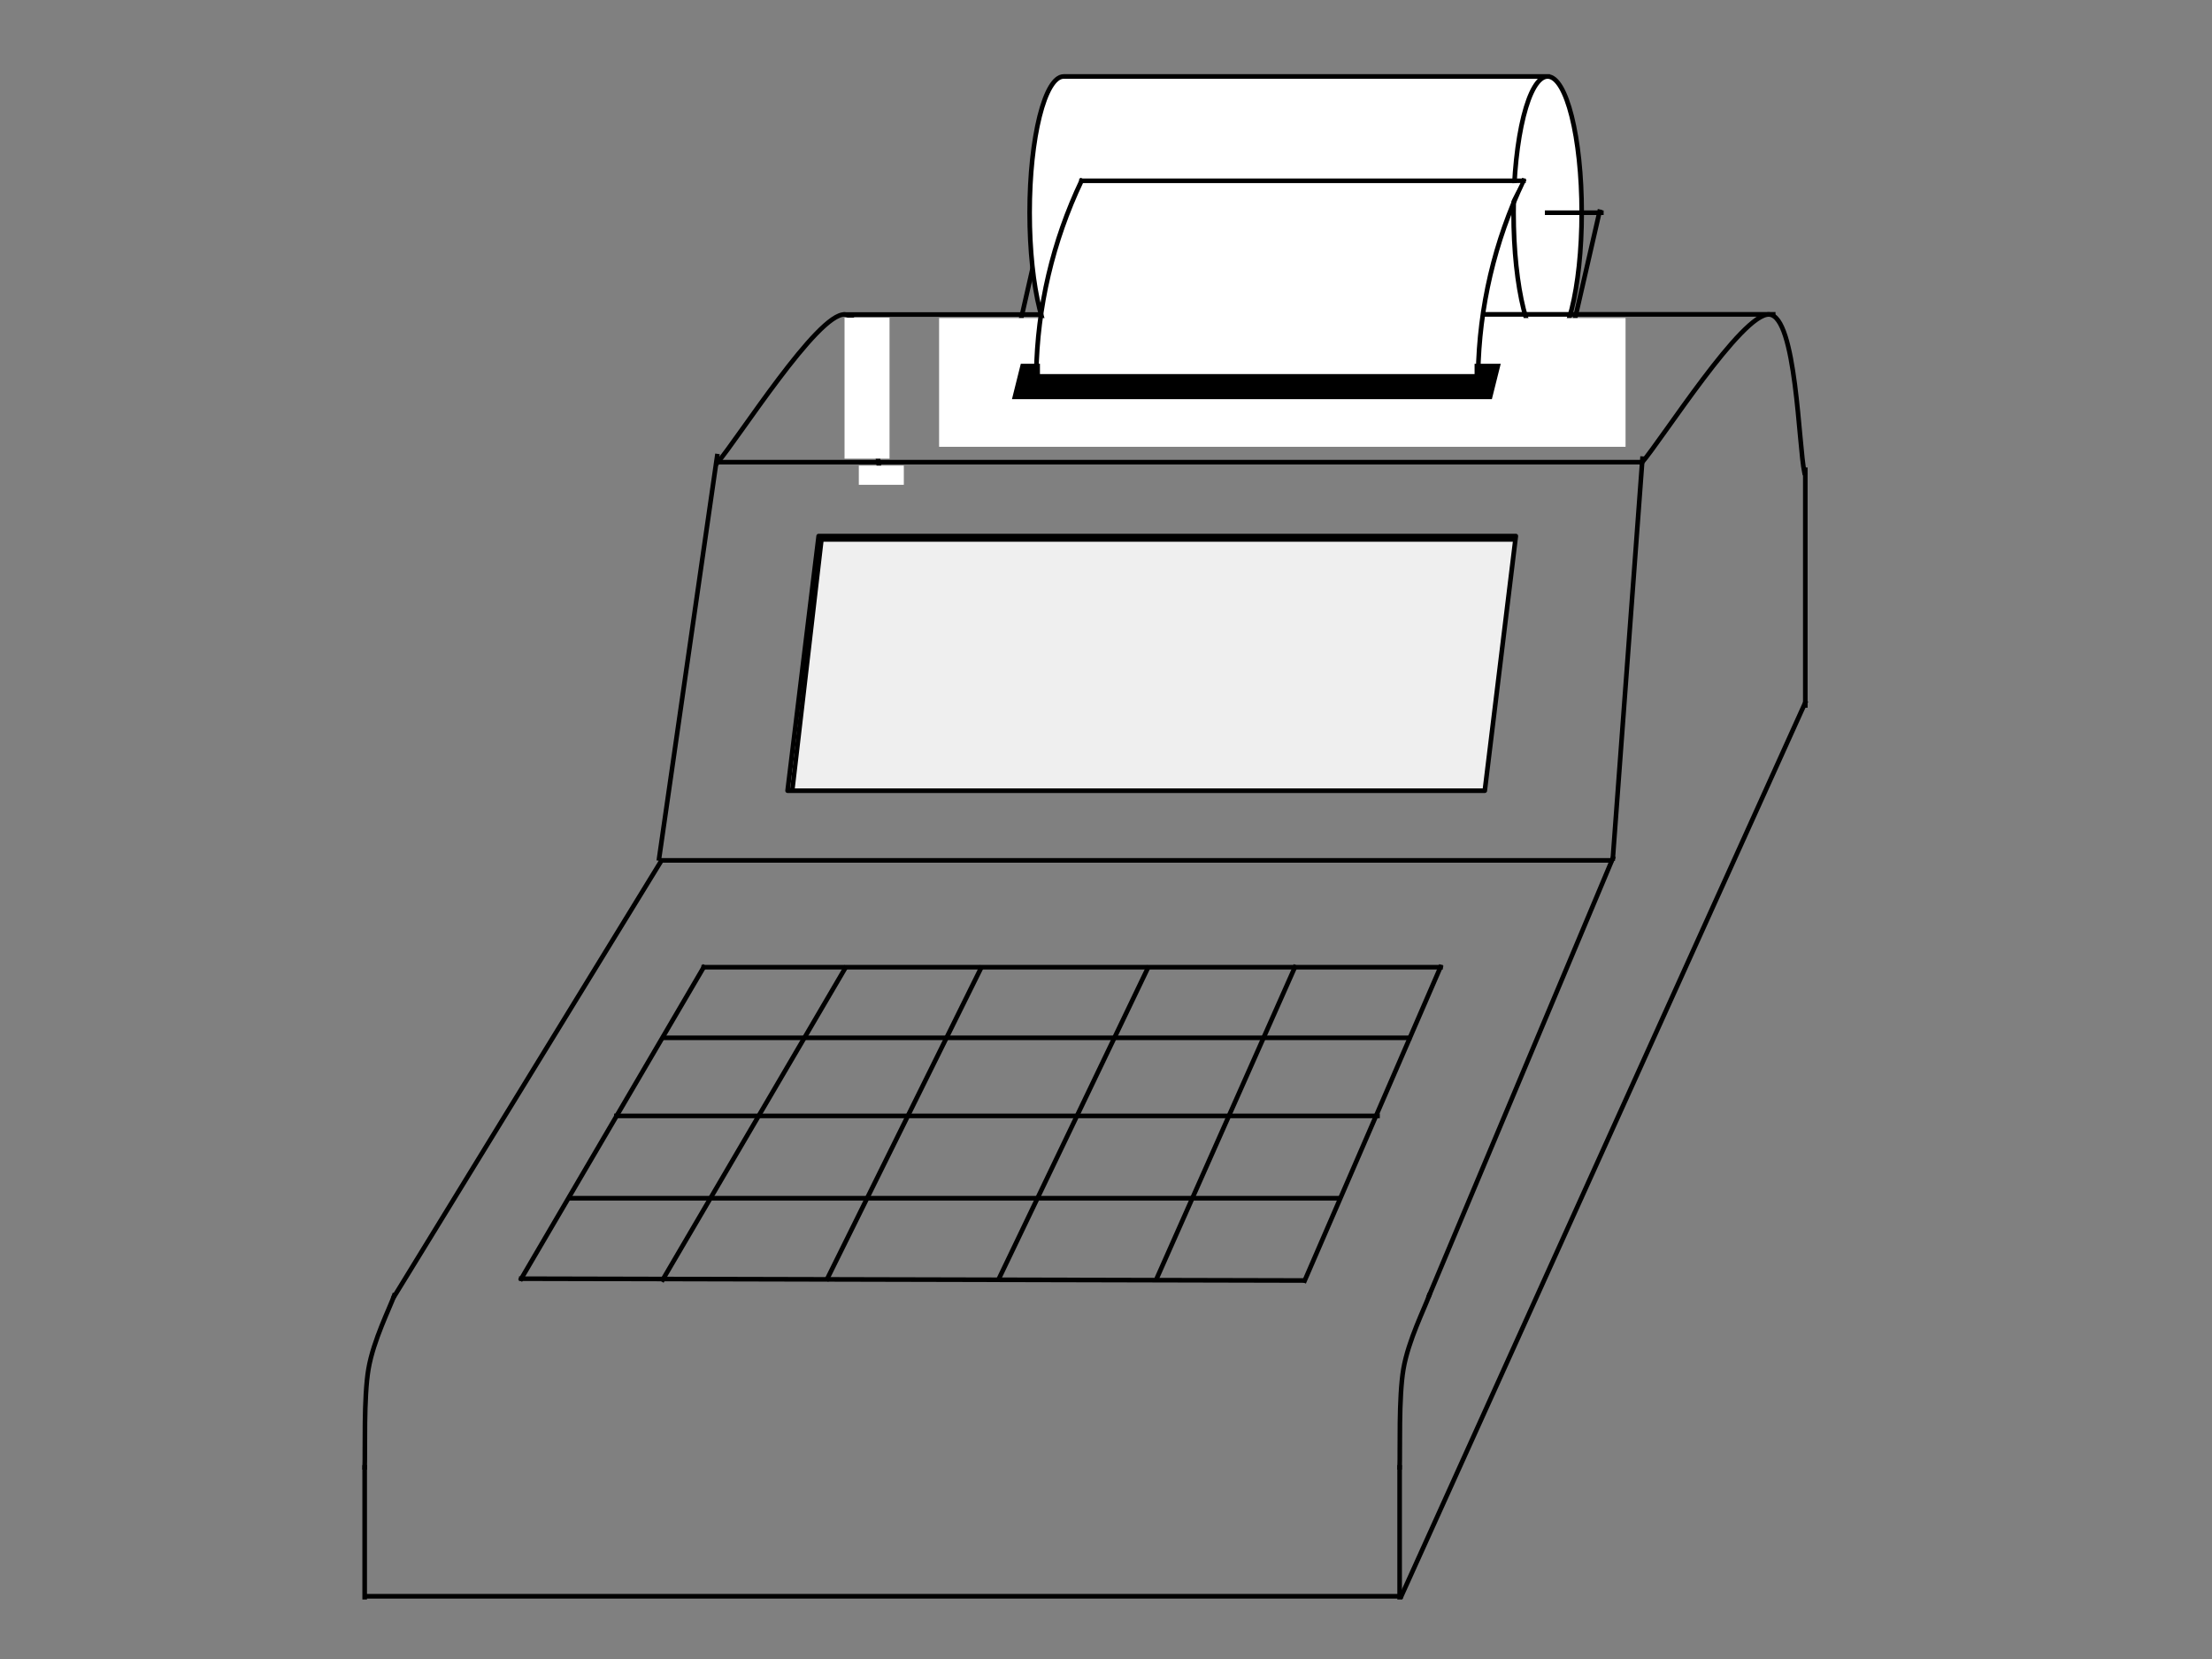<?xml version="1.0" standalone="yes"?>

<svg version="1.1" viewBox="0.0 0.0 960.0 720.0" fill="none" stroke="none" stroke-linecap="square" stroke-miterlimit="10" clip-path="url(#p.0)" xmlns="http://www.w3.org/2000/svg" xmlns:xlink="http://www.w3.org/1999/xlink"><rect x="0.0" y="0.0" width="960.0" height="720.0" fill="#808080" stroke="none"/><clipPath id="p.0"><path d="M0 0L960.0 0L960.0 720.0L0 720.0L0 0Z" clip-rule="nonzero"></path></clipPath><path stroke="#000000" stroke-width="2.0" stroke-linejoin="round" stroke-linecap="butt" d="M452.897 95.553L434.283 177.317" fill-rule="nonzero"></path><path fill="#ffffff" d="M671.667 33.191L671.667 33.191C663.504 33.191 656.887 59.659 656.887 92.309C656.887 124.959 663.504 151.427 671.667 151.427L461.635 151.427C453.473 151.427 446.856 124.959 446.856 92.309C446.856 59.659 453.473 33.191 461.635 33.191Z" fill-rule="nonzero"></path><path fill="#ffffff" d="M671.667 33.191L671.667 33.191C679.829 33.191 686.446 59.659 686.446 92.309C686.446 124.959 679.829 151.427 671.667 151.427L671.667 151.427C663.504 151.427 656.887 124.959 656.887 92.309C656.887 59.659 663.504 33.191 671.667 33.191Z" fill-rule="nonzero"></path><path stroke="#000000" stroke-width="2.0" stroke-linejoin="round" stroke-linecap="butt" d="M671.667 151.427L671.667 151.427C663.504 151.427 656.887 124.959 656.887 92.309C656.887 59.659 663.504 33.191 671.667 33.191L671.667 33.191C679.829 33.191 686.446 59.659 686.446 92.309C686.446 124.959 679.829 151.427 671.667 151.427L461.635 151.427C453.473 151.427 446.856 124.959 446.856 92.309C446.856 59.659 453.473 33.191 461.635 33.191L671.667 33.191" fill-rule="nonzero"></path><path stroke="#000000" stroke-width="2.0" stroke-linejoin="round" stroke-linecap="butt" d="M671.476 92.304L694.972 92.304" fill-rule="nonzero"></path><path stroke="#000000" stroke-width="2.0" stroke-linejoin="round" stroke-linecap="butt" d="M694.194 91.889L671.548 190.661" fill-rule="nonzero"></path><path fill="#ffffff" d="M407.563 138.034L705.484 138.034L705.484 193.908L407.563 193.908Z" fill-rule="nonzero"></path><path stroke="#000000" stroke-width="2.0" stroke-linejoin="round" stroke-linecap="butt" d="M608.11 692.839L783.449 304.996" fill-rule="nonzero"></path><path stroke="#000000" stroke-width="2.0" stroke-linejoin="round" stroke-linecap="butt" d="M620.257 562.223L699.942 372.522" fill-rule="nonzero"></path><path stroke="#000000" stroke-width="2.0" stroke-linejoin="round" stroke-linecap="butt" d="M699.959 372.545L712.809 199.065" fill-rule="nonzero"></path><path stroke="#000000" stroke-width="2.0" stroke-linejoin="round" stroke-linecap="butt" d="M171.1 562.612L286.974 373.635" fill-rule="nonzero"></path><path stroke="#000000" stroke-width="2.0" stroke-linejoin="round" stroke-linecap="butt" d="M286.046 372.545L311.243 197.962" fill-rule="nonzero"></path><path stroke="#000000" stroke-width="2.0" stroke-linejoin="round" stroke-linecap="butt" d="M311.229 200.573L712.395 200.573" fill-rule="nonzero"></path><path stroke="#000000" stroke-width="2.0" stroke-linejoin="round" stroke-linecap="butt" d="M286.943 373.411L699.164 373.411" fill-rule="nonzero"></path><path stroke="#000000" stroke-width="2.0" stroke-linejoin="round" stroke-linecap="butt" d="M712.42 200.986C721.655 190.235 756.044 135.791 767.828 136.48C779.613 137.169 780.578 193.68 783.129 205.12" fill-rule="nonzero"></path><path stroke="#000000" stroke-width="2.0" stroke-linejoin="round" stroke-linecap="butt" d="M783.494 203.878L783.494 306.146" fill-rule="nonzero"></path><path stroke="#000000" stroke-width="2.0" stroke-linejoin="round" stroke-linecap="butt" d="M311.227 200.986C320.462 190.235 354.851 135.791 366.636 136.48C378.421 137.169 379.386 193.68 381.936 205.12" fill-rule="nonzero"></path><path stroke="#000000" stroke-width="2.0" stroke-linejoin="round" stroke-linecap="butt" d="M305.404 419.752L625.183 419.752" fill-rule="nonzero"></path><path stroke="#000000" stroke-width="2.0" stroke-linejoin="round" stroke-linecap="butt" d="M226.228 554.946L305.409 419.765" fill-rule="nonzero"></path><path stroke="#000000" stroke-width="2.0" stroke-linejoin="round" stroke-linecap="butt" d="M566.233 555.757L625.163 419.725" fill-rule="nonzero"></path><path stroke="#000000" stroke-width="2.0" stroke-linejoin="round" stroke-linecap="butt" d="M226.228 554.946L565.409 555.734" fill-rule="nonzero"></path><path stroke="#000000" stroke-width="2.0" stroke-linejoin="round" stroke-linecap="butt" d="M247.171 520.028L580.808 520.028" fill-rule="nonzero"></path><path stroke="#000000" stroke-width="2.0" stroke-linejoin="round" stroke-linecap="butt" d="M267.528 484.302L597.827 484.302" fill-rule="nonzero"></path><path stroke="#000000" stroke-width="2.0" stroke-linejoin="round" stroke-linecap="butt" d="M288.47 450.407L611.557 450.407" fill-rule="nonzero"></path><path stroke="#000000" stroke-width="2.0" stroke-linejoin="round" stroke-linecap="butt" d="M287.649 555.335L366.83 420.154" fill-rule="nonzero"></path><path stroke="#000000" stroke-width="2.0" stroke-linejoin="round" stroke-linecap="butt" d="M359.045 554.946L425.753 420.143" fill-rule="nonzero"></path><path stroke="#000000" stroke-width="2.0" stroke-linejoin="round" stroke-linecap="butt" d="M433.523 554.946L498.153 420.143" fill-rule="nonzero"></path><path stroke="#000000" stroke-width="2.0" stroke-linejoin="round" stroke-linecap="butt" d="M502.333 554.136L561.987 419.742" fill-rule="nonzero"></path><path stroke="#000000" stroke-width="2.0" stroke-linejoin="round" stroke-linecap="butt" d="M450.817 136.501L367.1 136.501" fill-rule="nonzero"></path><path stroke="#000000" stroke-width="2.0" stroke-linejoin="round" stroke-linecap="butt" d="M769.563 136.435L644.712 136.435" fill-rule="nonzero"></path><path fill="#efefef" stroke="#000000" stroke-width="2.0" stroke-linejoin="round" stroke-linecap="butt" d="M341.807 343.158L355.287 232.646L657.869 232.646L644.389 343.158Z" fill-rule="nonzero"></path><path stroke="#000000" stroke-width="2.0" stroke-linejoin="round" stroke-linecap="butt" d="M356.34 234.102L656.402 234.102" fill-rule="nonzero"></path><path stroke="#000000" stroke-width="2.0" stroke-linejoin="round" stroke-linecap="butt" d="M356.338 235.556L343.985 341.711" fill-rule="nonzero"></path><path fill="#000000" d="M439.185 173.245L443.027 157.875L651.311 157.875L647.468 173.245Z" fill-rule="nonzero"></path><path stroke="#000000" stroke-width="2.0" stroke-linejoin="round" stroke-linecap="butt" d="M469.38 78.473L661.152 78.473" fill-rule="nonzero"></path><path stroke="#000000" stroke-width="2.0" stroke-linejoin="round" stroke-linecap="butt" d="M449.714 162.32L449.714 162.32C450.179 133.284 456.886 104.688 469.38 78.473" fill-rule="nonzero"></path><path stroke="#000000" stroke-width="2.0" stroke-linejoin="round" stroke-linecap="butt" d="M641.486 162.32L641.486 162.32C641.951 133.284 648.658 104.688 661.152 78.473" fill-rule="nonzero"></path><path fill="#ffffff" d="M366.526 137.857L386.054 137.857L386.054 199.053L366.526 199.053Z" fill-rule="nonzero"></path><path fill="#ffffff" d="M372.725 202.082L392.253 202.082L392.253 210.397L372.725 210.397Z" fill-rule="nonzero"></path><path fill="#ffffff" d="M451.33 154.222L639.96 154.222L639.96 162.348L451.33 162.348Z" fill-rule="nonzero"></path><path fill="#ffffff" d="M630.695 79.989L659.877 79.442L646.695 105.564Z" fill-rule="nonzero"></path><path stroke="#000000" stroke-width="2.0" stroke-linejoin="round" stroke-linecap="butt" d="M607.436 636.824C607.712 629.701 606.953 606.518 609.09 594.084C611.227 581.65 618.395 567.533 620.257 562.223" fill-rule="nonzero"></path><path stroke="#000000" stroke-width="2.0" stroke-linejoin="round" stroke-linecap="butt" d="M607.436 636.824L607.436 693.171" fill-rule="nonzero"></path><path stroke="#000000" stroke-width="2.0" stroke-linejoin="round" stroke-linecap="butt" d="M158.271 636.824C158.546 629.701 157.788 606.518 159.924 594.084C162.061 581.65 169.23 567.533 171.091 562.223" fill-rule="nonzero"></path><path stroke="#000000" stroke-width="2.0" stroke-linejoin="round" stroke-linecap="butt" d="M158.27 636.824L158.27 693.171" fill-rule="nonzero"></path><path stroke="#000000" stroke-width="2.0" stroke-linejoin="round" stroke-linecap="butt" d="M159.055 692.774L607.811 692.774" fill-rule="nonzero"></path></svg>

